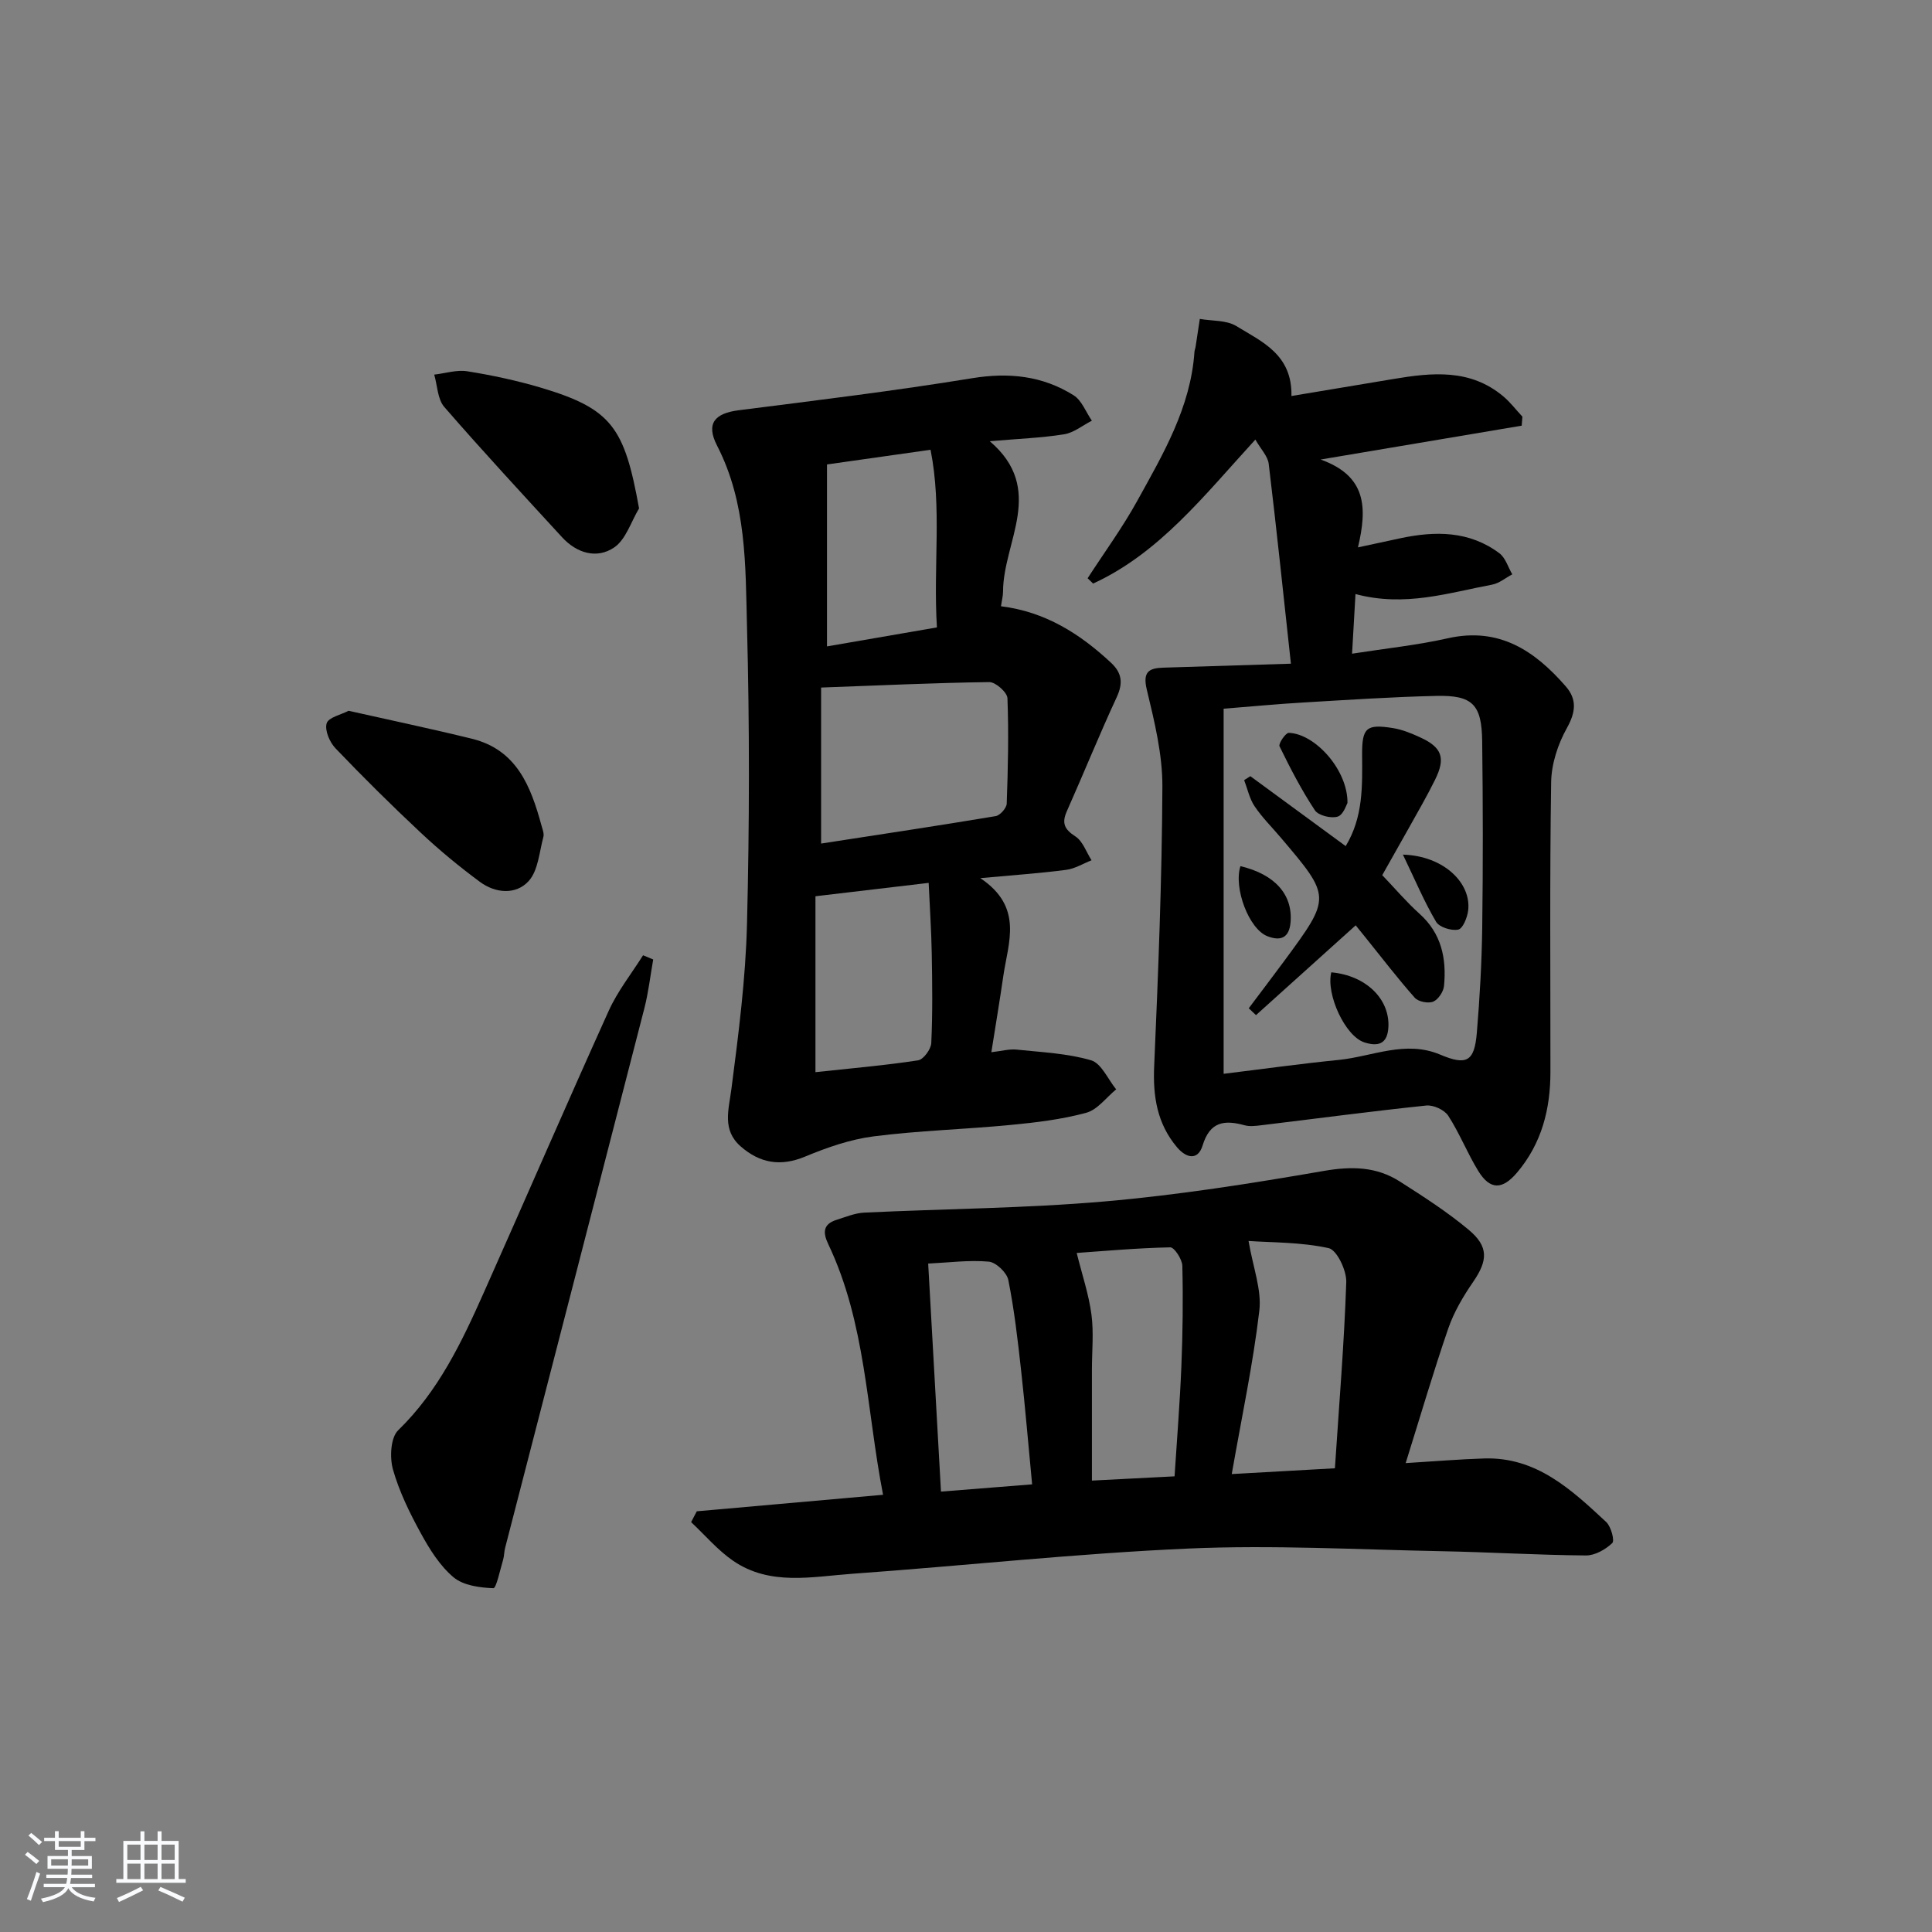 <svg enable-background="new 0 0 400 400" viewBox="0 0 400 400" xmlns="http://www.w3.org/2000/svg"><rect x="0" y="0" width="400" height="400" fill="#808080" stroke="none"/><path d="m5.17 384 .55-.58c.85.61 1.65 1.24 2.4 1.87l-.59.64c-.83-.73-1.62-1.38-2.36-1.93m1.22 9.53-.82-.34c.71-1.76 1.37-3.64 1.98-5.63.24.13.5.25.76.36-.6 1.67-1.24 3.54-1.92 5.61m-.5-13.5.57-.54c.56.44 1.31 1.06 2.26 1.87l-.65.64c-.67-.66-1.4-1.32-2.18-1.97m3.25.46h2.24v-1.36h.77v1.36h4.57v-1.36h.76v1.36h2.28v.69h-2.28v1.84h-2.64v1.26h4.18v2.64h-4.21c0 .45-.02.86-.05 1.21h4.32v.69h-4.38c-.04.34-.1.75-.19 1.22h5.15v.69h-4.82c.87 1.19 2.51 1.92 4.93 2.19-.17.31-.3.57-.37.76-2.77-.49-4.52-1.41-5.26-2.76-.56 1.26-2.3 2.23-5.24 2.9-.12-.24-.26-.48-.43-.72 2.73-.55 4.38-1.34 4.96-2.38h-4.38v-.69h4.65c.1-.38.17-.79.21-1.22h-4.32v-.69h4.4c.03-.34.05-.75.05-1.21h-4.2v-2.64h4.23v-1.26h-2.69v-1.84h-2.24zm1.46 4.46v1.29h3.45c.01-.4.02-.57.01-.53v-.32-.45h-3.46zm1.55-2.59h4.57v-1.19h-4.57zm6.11 2.59h-3.42v.77c-.01.19-.01.37-.02.53h3.44z" fill="#fafbfc"/><path d="m32.63 379.16h.82v1.98h3.54v7.89h1.46v.78h-14.37v-.78h1.46v-7.89h3.54v-1.98h.82v1.98h2.73zm-3.49 11.48.5.73c-1.61.82-3.28 1.63-5 2.42-.13-.27-.28-.55-.44-.82 1.75-.73 3.4-1.5 4.94-2.33m-2.78-5.55h2.73v-3.18h-2.73zm0 3.95h2.73v-3.2h-2.73zm3.54-3.95h2.73v-3.18h-2.73zm0 3.95h2.73v-3.2h-2.73zm7.89 4.68c-1.84-.92-3.51-1.7-5.02-2.32l.45-.73c1.89.8 3.57 1.55 5.04 2.23zm-1.62-11.81h-2.73v3.18h2.73zm-2.73 7.13h2.73v-3.2h-2.73z" fill="#fafbfc"/><g fill="#000001"><path d="m144.26 312.9c12.67-1.12 25.33-2.25 38.57-3.42-3.43-17.58-3.56-35.55-11.35-51.9-1.17-2.45-1.05-4.16 1.74-5.03 1.88-.59 3.79-1.4 5.72-1.49 16.6-.8 33.26-.88 49.81-2.32 15.18-1.32 30.3-3.71 45.32-6.31 5.76-1 10.91-.91 15.75 2.19 4.89 3.12 9.81 6.28 14.25 9.99 4.2 3.5 3.95 6.4.93 10.79-2.05 2.98-3.96 6.21-5.14 9.61-3.11 9.03-5.79 18.21-8.83 27.91 6.01-.37 11.12-.8 16.23-.96 10.84-.35 18.1 6.47 25.29 13.16 1 .93 1.78 3.85 1.25 4.36-1.4 1.33-3.59 2.58-5.46 2.56-9.97-.08-19.94-.69-29.91-.88-17.46-.34-34.97-1.32-52.39-.55-23.22 1.02-46.37 3.56-69.56 5.22-8.35.6-17.06 2.56-24.7-2.69-3.21-2.21-5.81-5.31-8.69-8 .4-.75.79-1.49 1.17-2.24zm110.76-7.71c7.27-.41 13.83-.78 21.36-1.2.86-13.13 1.92-25.83 2.35-38.54.08-2.41-1.94-6.66-3.65-7.04-5.78-1.26-11.85-1.15-16.58-1.48.92 5.47 2.74 10.08 2.23 14.43-1.29 11-3.62 21.88-5.71 33.83zm-32.1-45.78c1.12 4.53 2.5 8.57 3.05 12.73.5 3.76.1 7.64.1 11.47v22.93c5.94-.31 11.21-.58 17.11-.88.49-7.62 1.1-15.18 1.41-22.75.28-6.94.37-13.89.2-20.83-.03-1.36-1.66-3.85-2.5-3.83-6.9.14-13.78.77-19.37 1.16zm-9.23 47.91c-.79-8.24-1.43-15.97-2.29-23.67-.69-6.24-1.41-12.5-2.64-18.64-.31-1.54-2.54-3.66-4.04-3.8-4.06-.37-8.21.19-12.55.4.89 15.87 1.76 31.34 2.65 47.21 6.26-.5 12.44-.99 18.87-1.5z"/><path d="m202.96 181.81c8.98 6 5.78 13.3 4.77 20.23-.73 5.04-1.57 10.06-2.48 15.81 2.12-.24 3.71-.7 5.23-.54 5.17.54 10.48.77 15.41 2.21 2.14.63 3.49 3.93 5.2 6.02-2.05 1.68-3.87 4.22-6.2 4.85-5.09 1.38-10.42 2.02-15.69 2.52-9.43.91-18.92 1.16-28.31 2.36-4.84.62-9.66 2.3-14.2 4.19-5.1 2.12-9.38 1.36-13.34-2.11-3.91-3.43-2.47-7.59-1.91-11.97 1.47-11.34 2.94-22.75 3.22-34.16.51-20.48.54-40.99 0-61.46-.33-12.68-.06-25.59-6.2-37.5-2.37-4.61-.45-6.69 4.47-7.32 16.13-2.05 32.27-4.01 48.31-6.63 7.64-1.25 14.6-.51 21.04 3.53 1.69 1.06 2.54 3.47 3.78 5.26-1.92.98-3.75 2.5-5.77 2.82-4.71.75-9.51.92-15.37 1.43 11.67 9.96 2.78 20.77 2.75 31.1 0 .95-.26 1.89-.43 3.07 9.18 1.13 16.35 5.7 22.78 11.69 2.25 2.1 2.54 4.19 1.2 7.1-3.62 7.8-6.84 15.78-10.34 23.64-1.1 2.48-.51 3.75 1.78 5.23 1.53.99 2.25 3.25 3.33 4.93-1.74.68-3.44 1.75-5.24 1.98-5.35.71-10.76 1.07-17.79 1.72zm-32.96-39.46v32.3c12.35-1.91 24.26-3.69 36.14-5.68.91-.15 2.25-1.66 2.29-2.58.26-7.28.43-14.57.15-21.84-.05-1.21-2.46-3.35-3.75-3.33-11.37.15-22.74.69-34.83 1.13zm-1.17 79.63c7.81-.84 14.56-1.42 21.25-2.45 1.11-.17 2.67-2.29 2.73-3.57.29-6.14.21-12.3.1-18.45-.08-4.73-.4-9.45-.64-14.72-8.26.98-15.58 1.84-23.44 2.77zm2.39-88.15c7.77-1.34 15.14-2.61 22.76-3.93-.79-12.82 1.07-24.75-1.32-36.78-7.76 1.1-14.95 2.12-21.44 3.04z"/><path d="m267.27 137.41c-1.61-14.75-2.99-28.09-4.6-41.4-.19-1.56-1.61-2.98-2.76-5-10.68 11.66-19.86 23.49-33.59 29.81-.38-.37-.76-.73-1.14-1.1 3.45-5.33 7.22-10.48 10.28-16.03 5.36-9.7 11.06-19.35 11.84-30.85.02-.32.17-.64.22-.96.3-1.95.6-3.9.89-5.85 2.55.45 5.51.22 7.56 1.48 5.25 3.22 11.59 5.86 11.41 14.48 7.21-1.2 14.15-2.35 21.1-3.52 8.01-1.35 15.94-2.16 22.78 3.61 1.46 1.23 2.63 2.79 3.94 4.19-.05.62-.1 1.24-.15 1.86-13.38 2.25-26.76 4.5-41.63 7.01 9.54 3.41 9.67 9.99 7.73 18.19 3.51-.76 6.15-1.33 8.78-1.89 7.23-1.54 14.29-1.55 20.51 3.11 1.26.95 1.79 2.88 2.66 4.36-1.38.73-2.69 1.85-4.16 2.13-9.08 1.7-18.07 4.69-28.3 1.95-.23 3.95-.44 7.63-.71 12.35 6.96-1.09 13.47-1.76 19.82-3.19 10.61-2.39 17.98 2.56 24.42 9.95 2.35 2.7 2.08 5.32.24 8.63-1.86 3.33-3.2 7.41-3.26 11.19-.31 19.99-.14 39.99-.15 59.99 0 7.68-1.78 14.77-6.86 20.8-3.07 3.65-5.63 3.73-8.11-.32-2.25-3.68-3.85-7.78-6.19-11.39-.79-1.22-3.08-2.27-4.56-2.11-11.4 1.19-22.76 2.71-34.14 4.08-1.15.14-2.4.3-3.48 0-4.17-1.14-7.16-.77-8.67 4.18-.97 3.18-3.39 2.65-5.31.37-4.11-4.88-5-10.51-4.72-16.79.84-19.28 1.61-38.57 1.7-57.86.03-6.69-1.64-13.48-3.22-20.06-.9-3.72.41-4.49 3.45-4.58 8.19-.27 16.41-.51 26.38-.82zm-13.93 9.32v75.59c8.11-.99 15.94-2.09 23.8-2.87 6.99-.7 13.82-4.15 21.04-1.1 5.47 2.31 7.08 1.44 7.58-4.5.61-7.27 1.02-14.58 1.12-21.87.17-12.83.15-25.66-.01-38.49-.09-7.66-1.99-9.59-9.55-9.41-9.14.21-18.27.82-27.4 1.36-5.43.31-10.85.84-16.58 1.29z"/><path d="m135.24 198.65c-.6 3.37-.98 6.79-1.83 10.1-9.57 37.25-19.22 74.48-28.83 111.72-.21.79-.18 1.65-.41 2.44-.63 2.09-1.42 5.94-2.03 5.91-2.82-.11-6.21-.56-8.24-2.26-2.83-2.38-4.96-5.8-6.77-9.11-2.31-4.21-4.47-8.62-5.77-13.2-.7-2.49-.5-6.59 1.07-8.12 8.36-8.12 13.18-18.28 17.78-28.61 8.65-19.41 17.08-38.91 25.83-58.27 1.84-4.06 4.7-7.66 7.1-11.47.7.28 1.4.57 2.1.87z"/><path d="m72.17 147.16c8.88 2 17.26 3.75 25.57 5.8 9.24 2.28 12.16 9.85 14.35 17.89.22.8.6 1.71.41 2.43-.85 3.14-1.07 6.97-3.06 9.15-2.62 2.87-6.86 2.54-10.08.15-4.26-3.15-8.37-6.54-12.23-10.16-6.05-5.66-11.94-11.5-17.67-17.49-1.21-1.26-2.26-3.73-1.83-5.17.36-1.23 2.97-1.78 4.54-2.6z"/><path d="m132.31 105.26c-1.67 2.77-2.73 6.45-5.16 8.09-3.59 2.43-7.74 1.19-10.78-2.12-8.2-8.93-16.45-17.83-24.39-26.98-1.4-1.62-1.42-4.43-2.08-6.69 2.29-.26 4.66-1.04 6.85-.69 5.07.81 10.13 1.89 15.05 3.34 14.9 4.41 17.48 8.27 20.51 25.05z"/><path d="m286.18 181.19c2.64 2.76 5 5.55 7.7 7.98 4.56 4.08 5.63 9.27 5.09 14.95-.11 1.2-1.2 2.82-2.24 3.26-1.02.42-3.08.02-3.81-.8-3.52-3.97-6.75-8.2-10.09-12.34-.81-1-1.62-2-2.15-2.66-6.99 6.3-13.81 12.45-20.64 18.59-.5-.47-1-.95-1.5-1.42 2.47-3.3 4.98-6.57 7.42-9.89 9.66-13.13 9.65-13.14-.77-25.42-1.83-2.16-3.87-4.18-5.44-6.51-1.06-1.58-1.46-3.59-2.16-5.41.43-.27.85-.55 1.28-.82 6.51 4.77 13.02 9.55 19.74 14.48 3.66-6.05 3.44-12.49 3.4-18.92-.03-5.59.86-6.41 6.43-5.51 1.93.31 3.82 1.1 5.62 1.93 4.49 2.05 5.28 4.25 3.07 8.73-1.69 3.43-3.62 6.74-5.48 10.08-1.77 3.17-3.57 6.33-5.47 9.7z"/><path d="m278.98 166.24c-.2.31-.83 2.46-2.03 2.83-1.36.43-3.99-.22-4.71-1.3-2.78-4.2-5.11-8.72-7.33-13.26-.26-.53 1.26-2.8 1.92-2.78 5.42.17 12.23 7.65 12.15 14.51z"/><path d="m290.46 176.94c8.45.25 14.17 5.88 13.51 11.54-.17 1.46-1.1 3.78-2.05 3.98-1.41.3-3.92-.48-4.59-1.61-2.44-4.13-4.32-8.6-6.87-13.91z"/><path d="m275.63 201.31c7.14.65 12.04 5.45 11.83 11.19-.14 3.75-2.21 4.2-4.97 3.32-4.01-1.29-7.99-10-6.86-14.51z"/><path d="m256.82 179.33c7.18 1.7 10.84 5.92 10.38 11.58-.28 3.42-2.2 3.93-4.78 2.93-3.88-1.5-7.05-10.05-5.6-14.51z"/></g></svg>